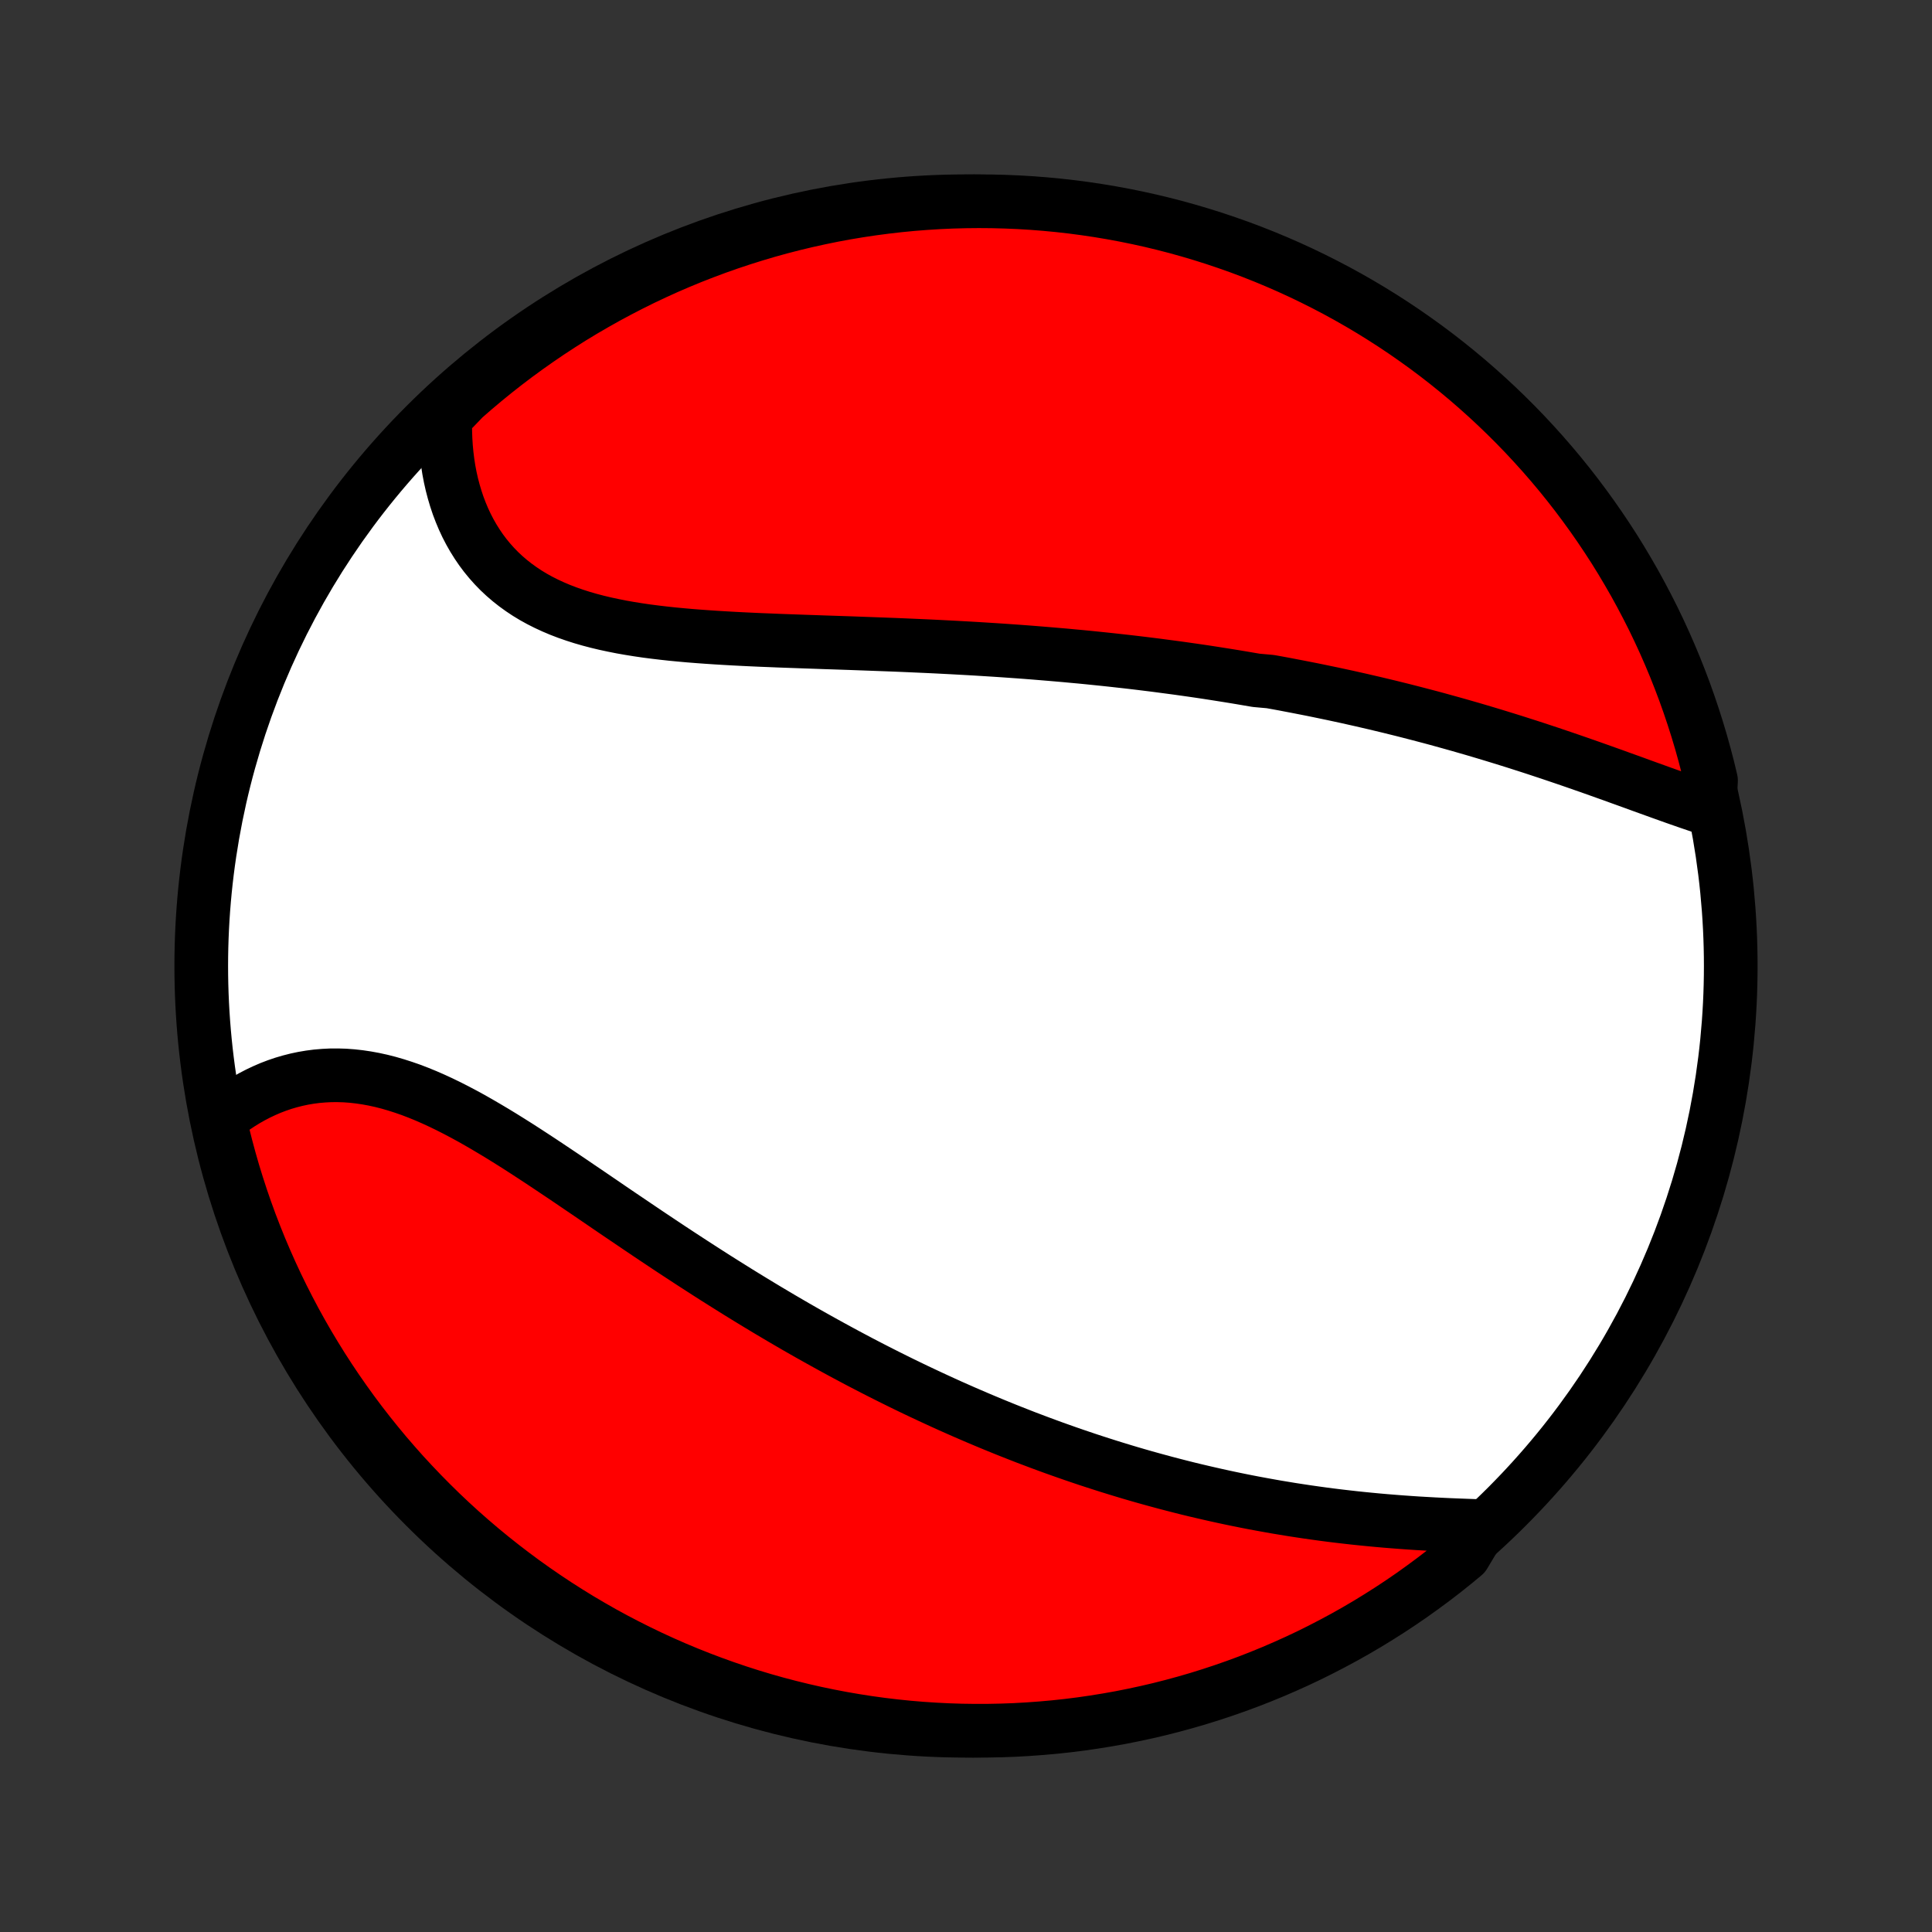 <?xml version="1.0" encoding="utf-8" standalone="no"?>
<!DOCTYPE svg PUBLIC "-//W3C//DTD SVG 1.1//EN"
  "http://www.w3.org/Graphics/SVG/1.1/DTD/svg11.dtd">
<!-- Created with matplotlib (http://matplotlib.org/) -->
<svg height="72pt" version="1.1" viewBox="0 0 72 72" width="72pt" xmlns="http://www.w3.org/2000/svg" xmlns:xlink="http://www.w3.org/1999/xlink">
 <rect x="0" y="0" width="72" height="72" fill="#333333" stroke="none"/>
 <defs>
  <style type="text/css">
*{stroke-linecap:butt;stroke-linejoin:round;}
  </style>
 </defs>
 <g id="figure_1">
  <g id="patch_1">
   <path d="
M0 72
L72 72
L72 0
L0 0
z
" style="fill:none;"/>
  </g>
  <g id="axes_1">
   <g id="PatchCollection_1">
    <defs>
     <path d="
M36 -7.5
C43.558 -7.5 50.808 -10.503 56.153 -15.848
C61.497 -21.192 64.5 -28.442 64.5 -36
C64.5 -43.558 61.497 -50.808 56.153 -56.153
C50.808 -61.497 43.558 -64.5 36 -64.5
C28.442 -64.5 21.192 -61.497 15.848 -56.153
C10.503 -50.808 7.5 -43.558 7.5 -36
C7.5 -28.442 10.503 -21.192 15.848 -15.848
C21.192 -10.503 28.442 -7.5 36 -7.5
z
" id="C0_0_a811fe30f3"/>
     <path d="
M63.707 -41.839
L63.459 -41.92
L63.209 -42.004
L62.957 -42.09
L62.704 -42.178
L62.449 -42.267
L62.194 -42.358
L61.937 -42.45
L61.679 -42.543
L61.421 -42.636
L61.161 -42.73
L60.901 -42.825
L60.641 -42.919
L60.379 -43.013
L60.118 -43.108
L59.856 -43.201
L59.593 -43.295
L59.331 -43.388
L59.068 -43.48
L58.805 -43.572
L58.542 -43.663
L58.279 -43.753
L58.016 -43.842
L57.753 -43.931
L57.49 -44.018
L57.227 -44.105
L56.965 -44.19
L56.702 -44.274
L56.44 -44.358
L56.177 -44.44
L55.915 -44.521
L55.654 -44.601
L55.392 -44.68
L55.131 -44.758
L54.87 -44.835
L54.609 -44.91
L54.348 -44.985
L54.087 -45.058
L53.827 -45.13
L53.567 -45.202
L53.307 -45.272
L53.048 -45.34
L52.788 -45.408
L52.529 -45.475
L52.27 -45.541
L52.011 -45.605
L51.752 -45.669
L51.493 -45.731
L51.234 -45.793
L50.975 -45.853
L50.716 -45.913
L50.458 -45.971
L50.199 -46.029
L49.94 -46.085
L49.681 -46.141
L49.421 -46.195
L49.162 -46.249
L48.903 -46.302
L48.643 -46.353
L48.383 -46.404
L48.122 -46.454
L47.862 -46.504
L47.601 -46.552
L47.339 -46.599
L46.815 -46.646
L46.552 -46.691
L46.289 -46.736
L46.025 -46.78
L45.761 -46.823
L45.495 -46.865
L45.229 -46.907
L44.963 -46.948
L44.695 -46.988
L44.427 -47.027
L44.158 -47.065
L43.888 -47.103
L43.617 -47.139
L43.345 -47.175
L43.073 -47.211
L42.799 -47.245
L42.524 -47.279
L42.248 -47.312
L41.971 -47.344
L41.692 -47.375
L41.413 -47.406
L41.132 -47.436
L40.85 -47.465
L40.566 -47.494
L40.281 -47.522
L39.995 -47.548
L39.708 -47.575
L39.419 -47.6
L39.128 -47.625
L38.836 -47.649
L38.543 -47.673
L38.248 -47.696
L37.951 -47.718
L37.653 -47.739
L37.353 -47.76
L37.051 -47.78
L36.748 -47.799
L36.444 -47.818
L36.138 -47.836
L35.83 -47.853
L35.52 -47.87
L35.209 -47.886
L34.896 -47.902
L34.582 -47.917
L34.266 -47.931
L33.948 -47.945
L33.629 -47.959
L33.308 -47.972
L32.986 -47.984
L32.663 -47.996
L32.338 -48.008
L32.012 -48.02
L31.684 -48.032
L31.356 -48.043
L31.026 -48.054
L30.696 -48.065
L30.364 -48.077
L30.032 -48.088
L29.699 -48.1
L29.365 -48.112
L29.031 -48.124
L28.697 -48.138
L28.362 -48.151
L28.028 -48.166
L27.694 -48.182
L27.36 -48.199
L27.027 -48.218
L26.694 -48.238
L26.363 -48.26
L26.033 -48.284
L25.704 -48.31
L25.377 -48.339
L25.052 -48.37
L24.73 -48.405
L24.41 -48.443
L24.092 -48.484
L23.778 -48.53
L23.467 -48.58
L23.16 -48.634
L22.858 -48.694
L22.559 -48.758
L22.265 -48.828
L21.976 -48.904
L21.692 -48.986
L21.414 -49.075
L21.142 -49.17
L20.876 -49.272
L20.616 -49.382
L20.363 -49.499
L20.117 -49.623
L19.878 -49.755
L19.647 -49.895
L19.423 -50.044
L19.207 -50.2
L18.999 -50.364
L18.8 -50.535
L18.608 -50.715
L18.425 -50.903
L18.251 -51.098
L18.085 -51.3
L17.928 -51.51
L17.78 -51.727
L17.64 -51.951
L17.509 -52.181
L17.387 -52.417
L17.274 -52.659
L17.17 -52.907
L17.074 -53.159
L16.988 -53.417
L16.91 -53.679
L16.84 -53.946
L16.779 -54.217
L16.727 -54.491
L16.684 -54.768
L16.649 -55.049
L16.622 -55.332
L16.604 -55.618
L16.594 -55.905
L16.592 -56.195
L16.598 -56.486
L16.916 -56.779
L17.288 -57.167
L17.666 -57.497
L18.05 -57.82
L18.439 -58.137
L18.834 -58.447
L19.233 -58.75
L19.638 -59.046
L20.048 -59.335
L20.462 -59.617
L20.882 -59.892
L21.305 -60.16
L21.734 -60.42
L22.167 -60.672
L22.604 -60.918
L23.045 -61.155
L23.49 -61.385
L23.939 -61.608
L24.391 -61.822
L24.847 -62.029
L25.306 -62.227
L25.769 -62.418
L26.235 -62.6
L26.704 -62.775
L27.175 -62.941
L27.65 -63.099
L28.127 -63.249
L28.606 -63.391
L29.087 -63.524
L29.571 -63.649
L30.056 -63.765
L30.544 -63.873
L31.033 -63.973
L31.523 -64.064
L32.015 -64.146
L32.508 -64.22
L33.002 -64.285
L33.498 -64.342
L33.993 -64.39
L34.49 -64.429
L34.987 -64.46
L35.484 -64.482
L35.981 -64.495
L36.479 -64.5
L36.976 -64.496
L37.473 -64.483
L37.97 -64.462
L38.465 -64.432
L38.961 -64.393
L39.455 -64.346
L39.948 -64.29
L40.44 -64.225
L40.931 -64.152
L41.42 -64.07
L41.907 -63.98
L42.393 -63.881
L42.877 -63.774
L43.358 -63.658
L43.838 -63.534
L44.315 -63.401
L44.789 -63.26
L45.261 -63.111
L45.73 -62.953
L46.196 -62.788
L46.659 -62.614
L47.119 -62.432
L47.575 -62.242
L48.028 -62.044
L48.477 -61.838
L48.922 -61.624
L49.364 -61.402
L49.801 -61.173
L50.234 -60.936
L50.663 -60.691
L51.087 -60.439
L51.507 -60.179
L51.922 -59.912
L52.332 -59.638
L52.737 -59.356
L53.137 -59.068
L53.532 -58.772
L53.921 -58.47
L54.305 -58.16
L54.684 -57.844
L55.056 -57.521
L55.423 -57.192
L55.784 -56.856
L56.139 -56.514
L56.488 -56.166
L56.831 -55.811
L57.167 -55.45
L57.497 -55.084
L57.82 -54.712
L58.137 -54.334
L58.447 -53.95
L58.75 -53.561
L59.046 -53.166
L59.335 -52.767
L59.617 -52.362
L59.892 -51.952
L60.16 -51.538
L60.42 -51.118
L60.672 -50.694
L60.918 -50.266
L61.155 -49.833
L61.385 -49.396
L61.608 -48.955
L61.822 -48.51
L62.029 -48.061
L62.227 -47.609
L62.418 -47.153
L62.6 -46.694
L62.775 -46.231
L62.941 -45.765
L63.099 -45.296
L63.249 -44.825
L63.391 -44.35
L63.524 -43.873
L63.649 -43.394
L63.765 -42.913
z
" id="C0_1_b32f5c1c38"/>
     <path d="
M55.205 -15.126
L54.91 -15.135
L54.614 -15.146
L54.317 -15.157
L54.019 -15.169
L53.722 -15.183
L53.424 -15.198
L53.125 -15.215
L52.827 -15.232
L52.529 -15.252
L52.232 -15.273
L51.935 -15.296
L51.638 -15.32
L51.342 -15.346
L51.047 -15.374
L50.752 -15.403
L50.458 -15.434
L50.165 -15.467
L49.873 -15.501
L49.582 -15.537
L49.292 -15.575
L49.002 -15.615
L48.714 -15.656
L48.428 -15.699
L48.142 -15.743
L47.857 -15.79
L47.573 -15.837
L47.291 -15.887
L47.009 -15.938
L46.729 -15.99
L46.45 -16.044
L46.171 -16.1
L45.894 -16.157
L45.618 -16.216
L45.344 -16.276
L45.07 -16.338
L44.797 -16.401
L44.525 -16.465
L44.254 -16.531
L43.984 -16.599
L43.716 -16.668
L43.448 -16.738
L43.181 -16.81
L42.914 -16.883
L42.649 -16.957
L42.384 -17.033
L42.12 -17.11
L41.857 -17.189
L41.595 -17.269
L41.333 -17.35
L41.072 -17.433
L40.811 -17.517
L40.551 -17.602
L40.292 -17.689
L40.033 -17.777
L39.774 -17.867
L39.516 -17.958
L39.258 -18.05
L39.001 -18.144
L38.744 -18.239
L38.487 -18.336
L38.23 -18.433
L37.974 -18.533
L37.717 -18.634
L37.461 -18.736
L37.205 -18.84
L36.949 -18.945
L36.693 -19.052
L36.437 -19.16
L36.181 -19.27
L35.924 -19.381
L35.668 -19.494
L35.411 -19.608
L35.155 -19.724
L34.898 -19.842
L34.641 -19.961
L34.383 -20.082
L34.125 -20.204
L33.867 -20.328
L33.608 -20.454
L33.349 -20.582
L33.09 -20.711
L32.83 -20.842
L32.569 -20.975
L32.308 -21.11
L32.046 -21.246
L31.784 -21.385
L31.521 -21.525
L31.258 -21.667
L30.994 -21.811
L30.729 -21.957
L30.463 -22.105
L30.197 -22.254
L29.93 -22.406
L29.662 -22.559
L29.394 -22.715
L29.125 -22.872
L28.855 -23.032
L28.584 -23.193
L28.312 -23.357
L28.04 -23.522
L27.767 -23.689
L27.493 -23.858
L27.218 -24.03
L26.942 -24.203
L26.666 -24.377
L26.389 -24.554
L26.111 -24.733
L25.832 -24.913
L25.553 -25.095
L25.273 -25.278
L24.992 -25.463
L24.711 -25.65
L24.429 -25.838
L24.146 -26.027
L23.863 -26.218
L23.579 -26.41
L23.295 -26.602
L23.01 -26.795
L22.725 -26.989
L22.44 -27.184
L22.154 -27.379
L21.868 -27.574
L21.581 -27.768
L21.295 -27.963
L21.008 -28.157
L20.721 -28.349
L20.434 -28.541
L20.147 -28.732
L19.86 -28.92
L19.573 -29.107
L19.287 -29.291
L19 -29.472
L18.714 -29.65
L18.428 -29.824
L18.142 -29.994
L17.857 -30.16
L17.572 -30.322
L17.288 -30.477
L17.004 -30.627
L16.721 -30.771
L16.439 -30.908
L16.157 -31.038
L15.876 -31.161
L15.595 -31.276
L15.316 -31.383
L15.037 -31.48
L14.76 -31.569
L14.484 -31.649
L14.209 -31.719
L13.935 -31.779
L13.662 -31.829
L13.392 -31.869
L13.123 -31.899
L12.855 -31.919
L12.59 -31.927
L12.326 -31.926
L12.066 -31.913
L11.807 -31.891
L11.551 -31.858
L11.297 -31.815
L11.047 -31.762
L10.8 -31.699
L10.555 -31.627
L10.315 -31.545
L10.077 -31.454
L9.844 -31.353
L9.614 -31.244
L9.389 -31.127
L9.167 -31.001
L8.95 -30.867
L8.737 -30.725
L8.529 -30.576
L8.326 -30.419
L8.191 -30.256
L8.304 -29.761
L8.426 -29.277
L8.556 -28.794
L8.694 -28.314
L8.841 -27.837
L8.996 -27.361
L9.159 -26.889
L9.33 -26.419
L9.51 -25.952
L9.697 -25.488
L9.893 -25.027
L10.096 -24.57
L10.307 -24.116
L10.527 -23.665
L10.754 -23.219
L10.988 -22.776
L11.23 -22.338
L11.48 -21.903
L11.738 -21.473
L12.002 -21.047
L12.274 -20.626
L12.553 -20.21
L12.84 -19.798
L13.133 -19.391
L13.433 -18.99
L13.741 -18.593
L14.055 -18.202
L14.375 -17.816
L14.703 -17.436
L15.036 -17.061
L15.377 -16.693
L15.723 -16.33
L16.076 -15.973
L16.434 -15.622
L16.799 -15.277
L17.169 -14.939
L17.546 -14.607
L17.927 -14.282
L18.315 -13.963
L18.708 -13.651
L19.106 -13.346
L19.509 -13.047
L19.917 -12.756
L20.33 -12.472
L20.748 -12.194
L21.17 -11.925
L21.597 -11.662
L22.029 -11.407
L22.464 -11.159
L22.904 -10.919
L23.348 -10.687
L23.796 -10.462
L24.247 -10.245
L24.702 -10.036
L25.16 -9.835
L25.622 -9.642
L26.087 -9.457
L26.555 -9.28
L27.025 -9.111
L27.499 -8.95
L27.975 -8.797
L28.453 -8.653
L28.934 -8.517
L29.417 -8.39
L29.902 -8.271
L30.389 -8.16
L30.877 -8.058
L31.367 -7.964
L31.859 -7.879
L32.352 -7.802
L32.845 -7.734
L33.34 -7.675
L33.836 -7.624
L34.332 -7.582
L34.829 -7.549
L35.326 -7.524
L35.823 -7.508
L36.321 -7.501
L36.818 -7.502
L37.315 -7.512
L37.812 -7.53
L38.308 -7.558
L38.803 -7.594
L39.298 -7.638
L39.791 -7.691
L40.284 -7.753
L40.775 -7.824
L41.265 -7.903
L41.753 -7.99
L42.239 -8.087
L42.723 -8.191
L43.206 -8.304
L43.686 -8.426
L44.163 -8.556
L44.639 -8.694
L45.111 -8.841
L45.581 -8.996
L46.048 -9.159
L46.512 -9.33
L46.973 -9.51
L47.43 -9.697
L47.884 -9.893
L48.335 -10.096
L48.781 -10.307
L49.224 -10.527
L49.662 -10.754
L50.097 -10.988
L50.527 -11.23
L50.953 -11.48
L51.374 -11.738
L51.79 -12.002
L52.202 -12.274
L52.609 -12.553
L53.01 -12.84
L53.407 -13.133
L53.798 -13.433
L54.184 -13.741
L54.564 -14.055
z
" id="C0_2_2a41fa1bb1"/>
    </defs>
    <g clip-path="url(#p1bffca34e9)">
     <use style="fill:#ffffff;stroke:#000000;stroke-width:2.0;" x="0.0" xlink:href="#C0_0_a811fe30f3" y="72.0"/>
    </g>
    <g clip-path="url(#p1bffca34e9)">
     <use style="fill:#ff0000;stroke:#000000;stroke-width:2.0;" x="0.0" xlink:href="#C0_1_b32f5c1c38" y="72.0"/>
    </g>
    <g clip-path="url(#p1bffca34e9)">
     <use style="fill:#ff0000;stroke:#000000;stroke-width:2.0;" x="0.0" xlink:href="#C0_2_2a41fa1bb1" y="72.0"/>
    </g>
   </g>
  </g>
 </g>
 <defs>
  <clipPath id="p1bffca34e9">
   <rect height="72.0" width="72.0" x="0.0" y="0.0"/>
  </clipPath>
 </defs>
</svg>
